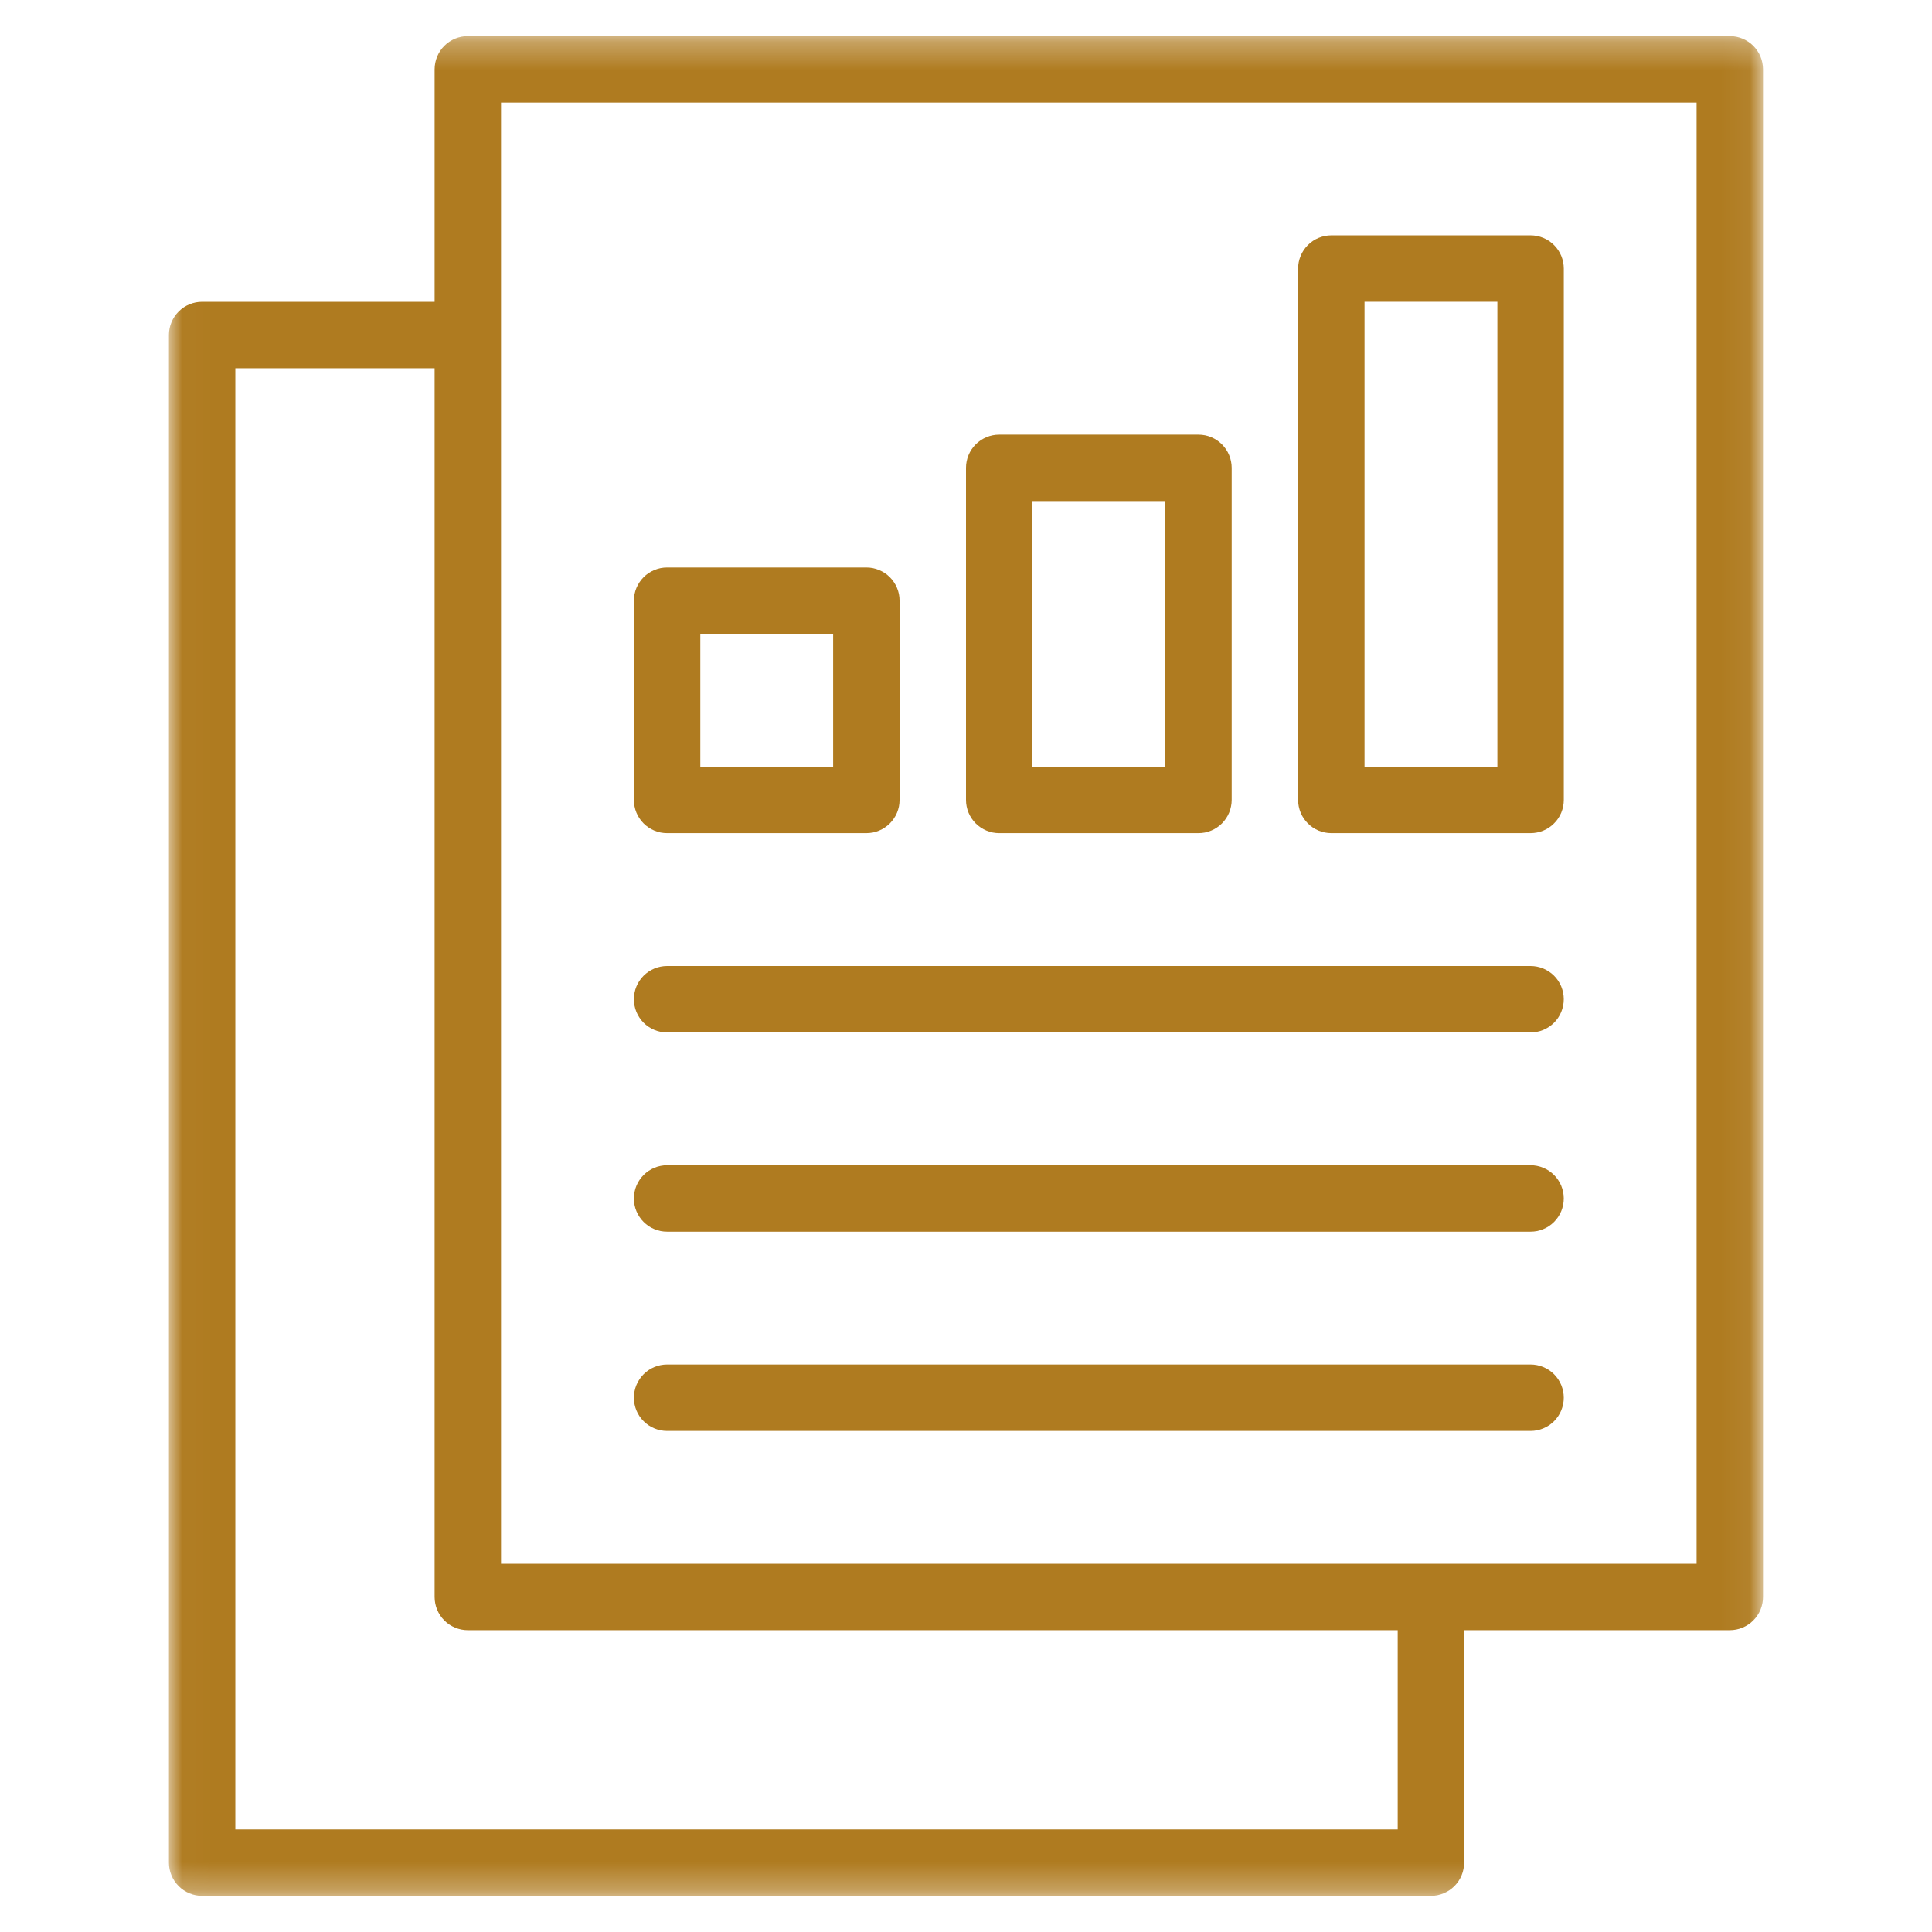 <svg width="69" height="69" viewBox="0 0 69 69" fill="none" xmlns="http://www.w3.org/2000/svg">
<mask id="mask0_593_1737" style="mask-type:luminance" maskUnits="userSpaceOnUse" x="6" y="1" width="57" height="67">
<path d="M6.021 1.289H62.947V67.722H6.021V1.289Z" fill="white"/>
</mask>
<g mask="url(#mask0_593_1737)">
<path d="M61.779 1.289H16.708C16.63 1.289 16.553 1.297 16.477 1.312C16.4 1.327 16.326 1.35 16.254 1.379C16.182 1.409 16.114 1.446 16.049 1.489C15.984 1.532 15.924 1.581 15.869 1.636C15.814 1.691 15.765 1.751 15.722 1.816C15.678 1.881 15.642 1.949 15.612 2.021C15.582 2.093 15.56 2.167 15.545 2.244C15.53 2.32 15.522 2.397 15.522 2.475V10.778H7.219C7.142 10.778 7.064 10.785 6.988 10.8C6.912 10.816 6.837 10.838 6.766 10.868C6.693 10.898 6.625 10.934 6.56 10.977C6.496 11.021 6.436 11.07 6.381 11.125C6.326 11.18 6.276 11.24 6.233 11.305C6.19 11.37 6.153 11.438 6.124 11.51C6.094 11.582 6.071 11.656 6.056 11.732C6.041 11.809 6.033 11.886 6.033 11.964V66.523C6.033 66.601 6.041 66.678 6.056 66.755C6.071 66.831 6.094 66.905 6.124 66.977C6.153 67.049 6.19 67.118 6.233 67.183C6.276 67.247 6.326 67.307 6.381 67.362C6.436 67.417 6.496 67.466 6.56 67.51C6.625 67.553 6.693 67.589 6.766 67.619C6.837 67.649 6.912 67.672 6.988 67.687C7.064 67.702 7.142 67.71 7.219 67.71H51.105C51.182 67.71 51.259 67.702 51.336 67.687C51.412 67.672 51.486 67.649 51.558 67.619C51.63 67.589 51.698 67.553 51.763 67.51C51.828 67.466 51.888 67.417 51.943 67.362C51.998 67.307 52.047 67.247 52.09 67.183C52.134 67.118 52.17 67.049 52.2 66.977C52.23 66.905 52.252 66.831 52.267 66.755C52.283 66.678 52.29 66.601 52.29 66.523V58.221H61.779C61.857 58.221 61.934 58.213 62.011 58.198C62.087 58.183 62.161 58.16 62.233 58.13C62.305 58.101 62.373 58.064 62.438 58.021C62.503 57.978 62.563 57.929 62.618 57.873C62.673 57.818 62.722 57.758 62.765 57.694C62.809 57.629 62.845 57.56 62.875 57.489C62.905 57.417 62.927 57.343 62.942 57.266C62.958 57.19 62.965 57.113 62.965 57.035V2.475C62.965 2.397 62.958 2.32 62.942 2.244C62.927 2.167 62.905 2.093 62.875 2.021C62.845 1.949 62.809 1.881 62.765 1.816C62.722 1.751 62.673 1.691 62.618 1.636C62.563 1.581 62.503 1.532 62.438 1.489C62.373 1.446 62.305 1.409 62.233 1.379C62.161 1.35 62.087 1.327 62.011 1.312C61.934 1.297 61.857 1.289 61.779 1.289ZM49.918 65.337H8.405V13.15H15.522V57.035C15.522 57.113 15.53 57.19 15.545 57.266C15.56 57.343 15.582 57.417 15.612 57.489C15.642 57.56 15.678 57.629 15.722 57.694C15.765 57.758 15.814 57.818 15.869 57.873C15.924 57.929 15.984 57.978 16.049 58.021C16.114 58.064 16.182 58.101 16.254 58.13C16.326 58.16 16.4 58.183 16.477 58.198C16.553 58.213 16.63 58.221 16.708 58.221H49.918V65.337ZM60.593 55.849H17.894V3.661H60.593V55.849Z" fill="#AF7B20"/>
</g>
<path d="M23.825 36.872H54.663C54.741 36.872 54.818 36.865 54.894 36.849C54.971 36.834 55.045 36.812 55.117 36.782C55.189 36.752 55.257 36.715 55.322 36.672C55.387 36.629 55.447 36.58 55.502 36.525C55.557 36.47 55.606 36.41 55.649 36.345C55.693 36.28 55.729 36.212 55.759 36.14C55.788 36.068 55.811 35.994 55.826 35.917C55.841 35.841 55.849 35.764 55.849 35.686C55.849 35.608 55.841 35.531 55.826 35.455C55.811 35.378 55.788 35.304 55.759 35.232C55.729 35.16 55.693 35.092 55.649 35.027C55.606 34.962 55.557 34.902 55.502 34.847C55.447 34.792 55.387 34.743 55.322 34.7C55.257 34.657 55.189 34.62 55.117 34.59C55.045 34.561 54.971 34.538 54.894 34.523C54.818 34.508 54.741 34.5 54.663 34.5H23.825C23.747 34.5 23.67 34.508 23.593 34.523C23.517 34.538 23.443 34.561 23.371 34.59C23.299 34.62 23.231 34.657 23.166 34.7C23.101 34.743 23.041 34.792 22.986 34.847C22.931 34.902 22.882 34.962 22.839 35.027C22.795 35.092 22.759 35.16 22.729 35.232C22.699 35.304 22.677 35.378 22.662 35.455C22.646 35.531 22.639 35.608 22.639 35.686C22.639 35.764 22.646 35.841 22.662 35.917C22.677 35.994 22.699 36.068 22.729 36.14C22.759 36.212 22.795 36.28 22.839 36.345C22.882 36.41 22.931 36.47 22.986 36.525C23.041 36.58 23.101 36.629 23.166 36.672C23.231 36.715 23.299 36.752 23.371 36.782C23.443 36.812 23.517 36.834 23.593 36.849C23.67 36.865 23.747 36.872 23.825 36.872Z" fill="#AF7B20"/>
<path d="M23.825 43.988H54.663C54.741 43.988 54.818 43.981 54.894 43.966C54.971 43.95 55.045 43.928 55.117 43.898C55.189 43.868 55.257 43.832 55.322 43.789C55.387 43.745 55.447 43.696 55.502 43.641C55.557 43.586 55.606 43.526 55.649 43.461C55.693 43.396 55.729 43.328 55.759 43.256C55.788 43.184 55.811 43.11 55.826 43.034C55.841 42.958 55.849 42.88 55.849 42.803C55.849 42.725 55.841 42.647 55.826 42.571C55.811 42.495 55.788 42.42 55.759 42.349C55.729 42.277 55.693 42.208 55.649 42.144C55.606 42.079 55.557 42.019 55.502 41.964C55.447 41.909 55.387 41.859 55.322 41.816C55.257 41.773 55.189 41.736 55.117 41.707C55.045 41.677 54.971 41.654 54.894 41.639C54.818 41.624 54.741 41.616 54.663 41.616H23.825C23.747 41.616 23.67 41.624 23.593 41.639C23.517 41.654 23.443 41.677 23.371 41.707C23.299 41.736 23.231 41.773 23.166 41.816C23.101 41.859 23.041 41.909 22.986 41.964C22.931 42.019 22.882 42.079 22.839 42.144C22.795 42.208 22.759 42.277 22.729 42.349C22.699 42.42 22.677 42.495 22.662 42.571C22.646 42.647 22.639 42.725 22.639 42.803C22.639 42.88 22.646 42.958 22.662 43.034C22.677 43.11 22.699 43.184 22.729 43.256C22.759 43.328 22.795 43.396 22.839 43.461C22.882 43.526 22.931 43.586 22.986 43.641C23.041 43.696 23.101 43.745 23.166 43.789C23.231 43.832 23.299 43.868 23.371 43.898C23.443 43.928 23.517 43.95 23.593 43.966C23.67 43.981 23.747 43.988 23.825 43.988Z" fill="#AF7B20"/>
<path d="M23.825 51.105H54.663C54.741 51.105 54.818 51.097 54.894 51.082C54.971 51.067 55.045 51.044 55.117 51.014C55.189 50.984 55.257 50.948 55.322 50.905C55.387 50.861 55.447 50.812 55.502 50.757C55.557 50.702 55.606 50.642 55.649 50.578C55.693 50.513 55.729 50.444 55.759 50.372C55.788 50.3 55.811 50.226 55.826 50.15C55.841 50.073 55.849 49.996 55.849 49.918C55.849 49.84 55.841 49.764 55.826 49.687C55.811 49.611 55.788 49.537 55.759 49.465C55.729 49.393 55.693 49.324 55.649 49.26C55.606 49.195 55.557 49.135 55.502 49.08C55.447 49.025 55.387 48.976 55.322 48.932C55.257 48.889 55.189 48.852 55.117 48.823C55.045 48.793 54.971 48.77 54.894 48.755C54.818 48.74 54.741 48.732 54.663 48.732H23.825C23.747 48.732 23.67 48.74 23.593 48.755C23.517 48.77 23.443 48.793 23.371 48.823C23.299 48.852 23.231 48.889 23.166 48.932C23.101 48.976 23.041 49.025 22.986 49.08C22.931 49.135 22.882 49.195 22.839 49.26C22.795 49.324 22.759 49.393 22.729 49.465C22.699 49.537 22.677 49.611 22.662 49.687C22.646 49.764 22.639 49.84 22.639 49.918C22.639 49.996 22.646 50.073 22.662 50.15C22.677 50.226 22.699 50.3 22.729 50.372C22.759 50.444 22.795 50.513 22.839 50.578C22.882 50.642 22.931 50.702 22.986 50.757C23.041 50.812 23.101 50.861 23.166 50.905C23.231 50.948 23.299 50.984 23.371 51.014C23.443 51.044 23.517 51.067 23.593 51.082C23.67 51.097 23.747 51.105 23.825 51.105Z" fill="#AF7B20"/>
<path d="M47.547 29.755H54.664C54.742 29.755 54.819 29.747 54.895 29.732C54.972 29.717 55.046 29.694 55.118 29.665C55.19 29.635 55.258 29.598 55.323 29.555C55.388 29.512 55.447 29.463 55.502 29.407C55.558 29.352 55.607 29.293 55.65 29.228C55.693 29.163 55.73 29.095 55.76 29.023C55.789 28.951 55.812 28.877 55.827 28.8C55.842 28.724 55.85 28.647 55.85 28.569V9.592C55.85 9.514 55.842 9.436 55.827 9.36C55.812 9.284 55.789 9.21 55.76 9.138C55.73 9.066 55.693 8.997 55.65 8.933C55.607 8.868 55.558 8.808 55.502 8.753C55.447 8.698 55.388 8.649 55.323 8.605C55.258 8.562 55.19 8.525 55.118 8.496C55.046 8.466 54.972 8.444 54.895 8.428C54.819 8.413 54.742 8.405 54.664 8.405H47.547C47.469 8.405 47.392 8.413 47.316 8.428C47.239 8.444 47.165 8.466 47.093 8.496C47.022 8.525 46.953 8.562 46.888 8.605C46.824 8.649 46.764 8.698 46.709 8.753C46.654 8.808 46.605 8.868 46.561 8.933C46.518 8.997 46.481 9.066 46.452 9.138C46.422 9.21 46.399 9.284 46.384 9.36C46.369 9.436 46.361 9.514 46.361 9.592V28.569C46.361 28.647 46.369 28.724 46.384 28.8C46.399 28.877 46.422 28.951 46.452 29.023C46.481 29.095 46.518 29.163 46.561 29.228C46.605 29.293 46.654 29.352 46.709 29.407C46.764 29.463 46.824 29.512 46.888 29.555C46.953 29.598 47.022 29.635 47.093 29.665C47.165 29.694 47.239 29.717 47.316 29.732C47.392 29.747 47.469 29.755 47.547 29.755ZM48.733 10.777H53.478V27.383H48.733V10.777Z" fill="#AF7B20"/>
<path d="M35.686 29.755H42.803C42.88 29.755 42.957 29.748 43.034 29.733C43.11 29.717 43.184 29.695 43.256 29.665C43.328 29.635 43.397 29.599 43.461 29.555C43.526 29.512 43.586 29.463 43.641 29.408C43.696 29.353 43.745 29.293 43.788 29.228C43.832 29.163 43.868 29.095 43.898 29.023C43.928 28.951 43.951 28.877 43.965 28.801C43.981 28.724 43.989 28.647 43.989 28.569V16.708C43.989 16.631 43.981 16.554 43.965 16.477C43.951 16.401 43.928 16.327 43.898 16.255C43.868 16.183 43.832 16.114 43.788 16.049C43.745 15.985 43.696 15.925 43.641 15.87C43.586 15.815 43.526 15.766 43.461 15.722C43.397 15.679 43.328 15.643 43.256 15.613C43.184 15.583 43.11 15.56 43.034 15.545C42.957 15.53 42.88 15.523 42.803 15.523H35.686C35.608 15.523 35.531 15.53 35.455 15.545C35.378 15.56 35.304 15.583 35.232 15.613C35.16 15.643 35.092 15.679 35.027 15.722C34.962 15.766 34.902 15.815 34.847 15.87C34.792 15.925 34.743 15.985 34.7 16.049C34.656 16.114 34.62 16.183 34.59 16.255C34.56 16.327 34.538 16.401 34.523 16.477C34.507 16.554 34.5 16.631 34.5 16.708V28.569C34.5 28.647 34.507 28.724 34.523 28.801C34.538 28.877 34.56 28.951 34.59 29.023C34.62 29.095 34.656 29.163 34.7 29.228C34.743 29.293 34.792 29.353 34.847 29.408C34.902 29.463 34.962 29.512 35.027 29.555C35.092 29.599 35.16 29.635 35.232 29.665C35.304 29.695 35.378 29.717 35.455 29.733C35.531 29.748 35.608 29.755 35.686 29.755ZM36.872 17.895H41.616V27.383H36.872V17.895Z" fill="#AF7B20"/>
<path d="M23.825 29.755H30.941C31.019 29.755 31.096 29.747 31.173 29.733C31.249 29.717 31.323 29.695 31.395 29.665C31.467 29.635 31.535 29.598 31.6 29.555C31.665 29.512 31.725 29.463 31.78 29.408C31.835 29.353 31.884 29.293 31.927 29.228C31.971 29.163 32.007 29.095 32.037 29.023C32.067 28.951 32.09 28.877 32.105 28.8C32.12 28.724 32.127 28.647 32.127 28.569V21.453C32.127 21.375 32.12 21.297 32.105 21.221C32.09 21.145 32.067 21.07 32.037 20.999C32.007 20.927 31.971 20.858 31.927 20.794C31.884 20.729 31.835 20.669 31.78 20.614C31.725 20.559 31.665 20.509 31.6 20.466C31.535 20.423 31.467 20.387 31.395 20.357C31.323 20.327 31.249 20.305 31.173 20.289C31.096 20.274 31.019 20.267 30.941 20.267H23.825C23.747 20.267 23.67 20.274 23.593 20.289C23.517 20.305 23.443 20.327 23.371 20.357C23.299 20.387 23.231 20.423 23.166 20.466C23.101 20.509 23.041 20.559 22.986 20.614C22.931 20.669 22.882 20.729 22.839 20.794C22.795 20.858 22.759 20.927 22.729 20.999C22.699 21.07 22.677 21.145 22.662 21.221C22.646 21.297 22.639 21.375 22.639 21.453V28.569C22.639 28.647 22.646 28.724 22.662 28.8C22.677 28.877 22.699 28.951 22.729 29.023C22.759 29.095 22.795 29.163 22.839 29.228C22.882 29.293 22.931 29.353 22.986 29.408C23.041 29.463 23.101 29.512 23.166 29.555C23.231 29.598 23.299 29.635 23.371 29.665C23.443 29.695 23.517 29.717 23.593 29.733C23.67 29.747 23.747 29.755 23.825 29.755ZM25.011 22.639H29.755V27.383H25.011V22.639Z" fill="#AF7B20"/>
</svg>
